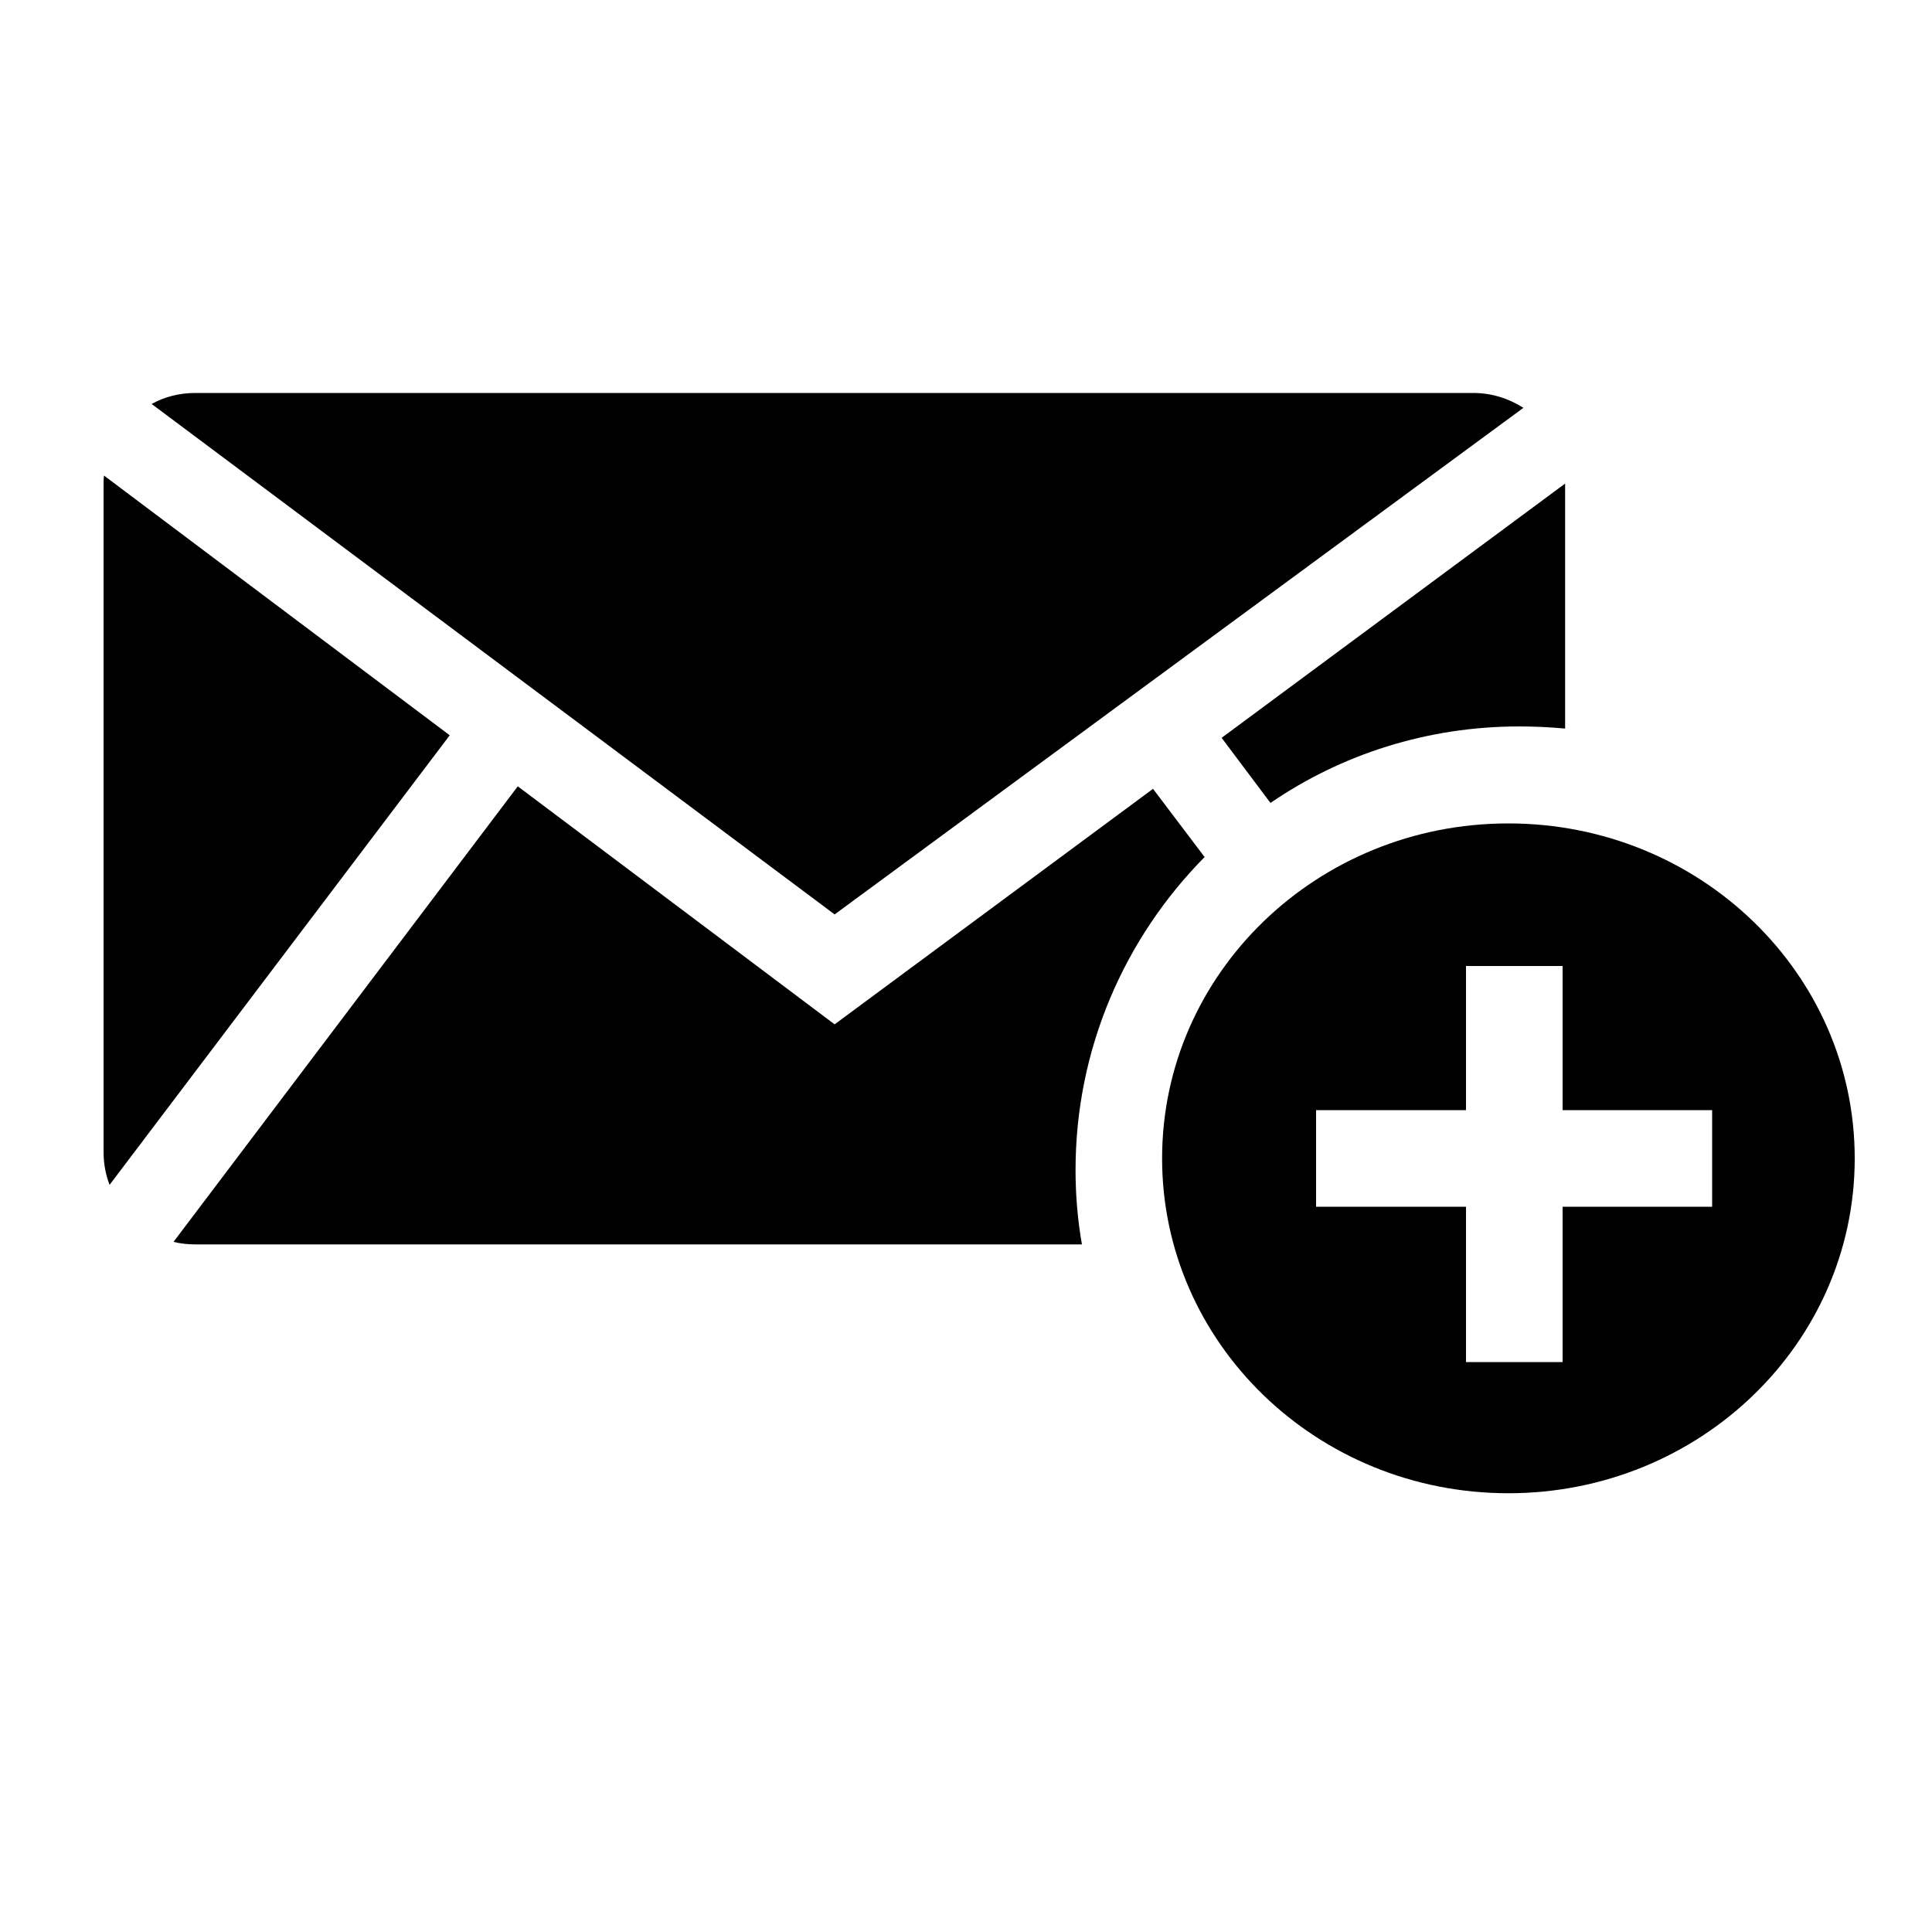 <svg xmlns="http://www.w3.org/2000/svg" xmlns:xlink="http://www.w3.org/1999/xlink" version="1.1" id="Layer_1" x="0px" y="0px" width="100px" height="100px" viewBox="0 0 100 100" enable-background="new 0 0 100 100" xml:space="preserve">
<path d="M23.278,38.058L5.671,61.329c-0.199-0.53-0.309-1.08-0.309-1.675V25.101c0-0.176,0-0.332,0.021-0.486L23.278,38.058z"/>
<path d="M78.07,42.62c9.91,0,17.93,7.76,17.93,17.34c0,9.57-8.02,17.33-17.93,17.33c-9.9,0-17.92-7.76-17.92-17.33  C60.15,50.38,68.17,42.62,78.07,42.62z M88.62,62.46v-5h-7.74V50h-5v7.46h-7.76v5h7.76v8.04h5v-8.04H88.62z"/>
<path d="M81.01,25.1v12.61c-0.77-0.07-1.56-0.11-2.38-0.11c-4.76,0-9.21,1.45-12.87,3.96l-2.529-3.37L81.01,25.03  C81.01,25.06,81.01,25.08,81.01,25.1z"/>
<path d="M78.85,21.11L43.2,47.33L7.85,20.91c0.66-0.37,1.43-0.57,2.27-0.57h66.13C77.22,20.34,78.1,20.63,78.85,21.11z"/>
<path d="M59.68,40.83l2.67,3.53c-4.119,4.17-6.68,9.89-6.68,16.2c0,1.32,0.11,2.6,0.33,3.85H10.12c-0.39,0-0.77-0.04-1.14-0.13  L26.8,40.7l16.4,12.32L59.68,40.83z"/>
</svg>